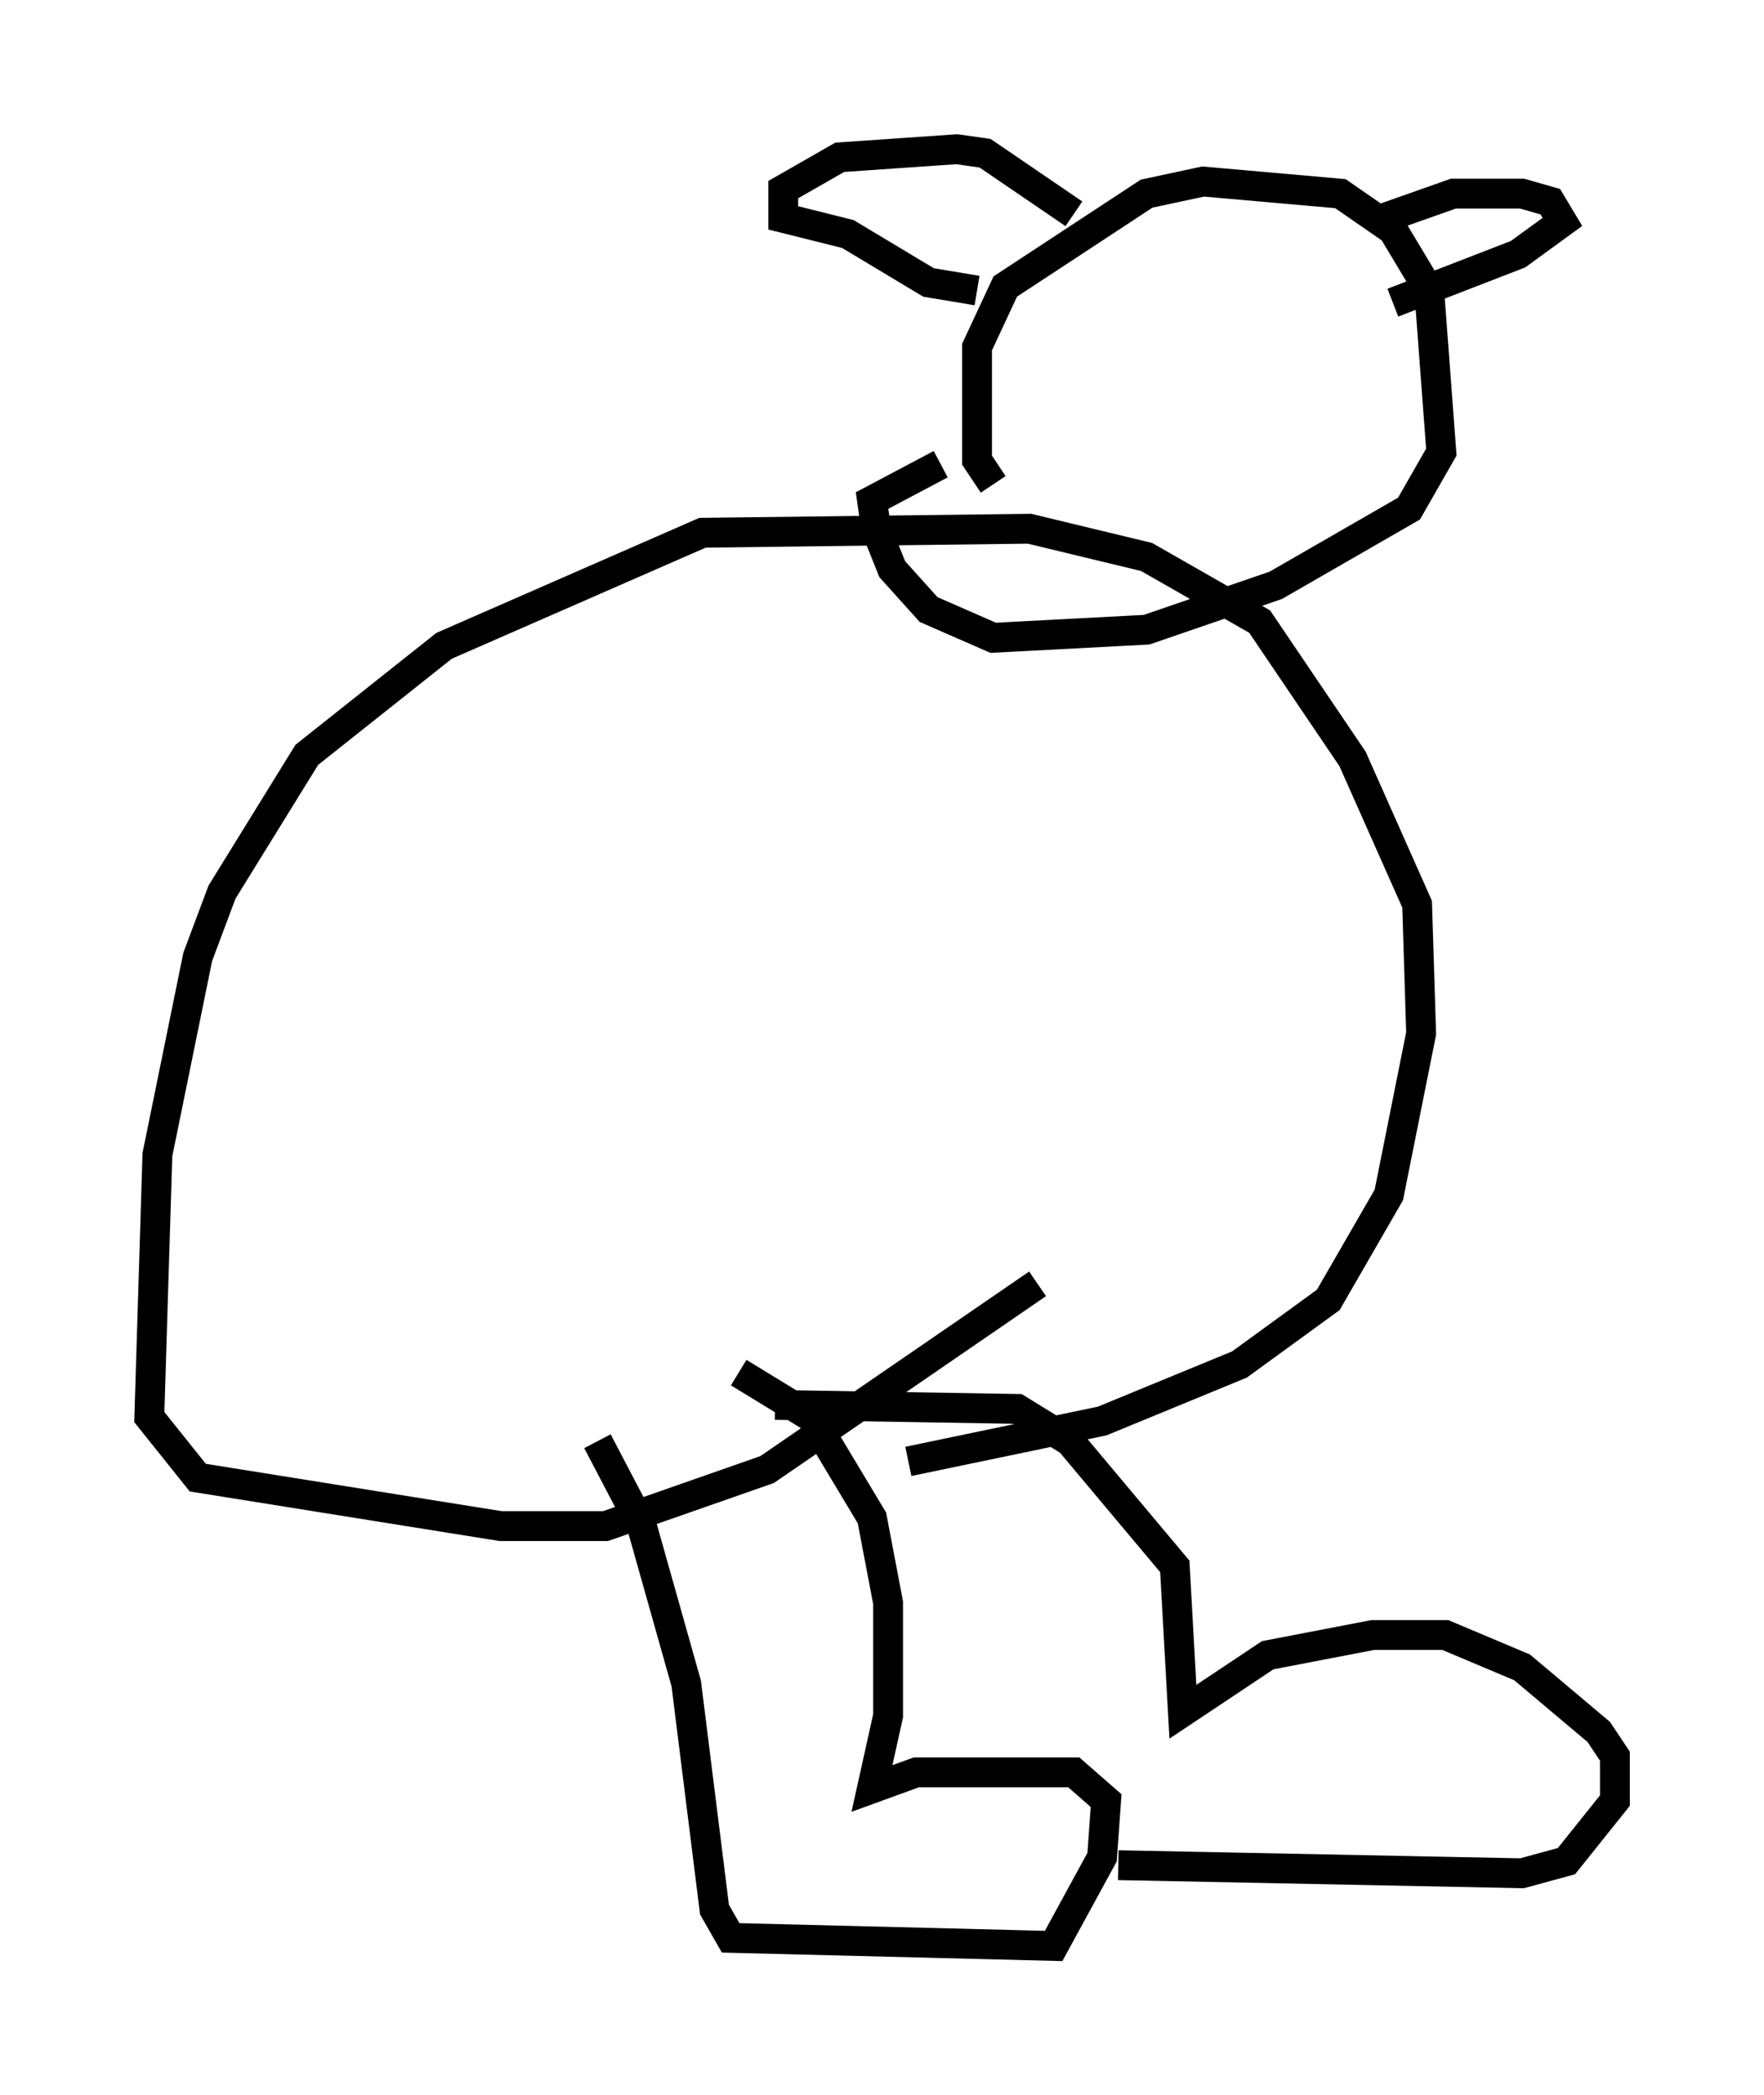 <?xml version="1.0" encoding="utf-8" ?>
<svg baseProfile="full" height="70.216" version="1.1" width="59.12" xmlns="http://www.w3.org/2000/svg" xmlns:ev="http://www.w3.org/2001/xml-events" xmlns:xlink="http://www.w3.org/1999/xlink"><defs /><rect fill="white" height="70.216" width="59.12" x="0" y="0" /><path d="M24.08, 46.001 m0.677, 0.0 l2.436, 1.488 2.03, 3.383 l0.541, 2.842 0.0, 3.789 l-0.541, 2.436 1.488, -0.541 l5.277, 0.0 1.083, 0.947 l-0.135, 1.894 -1.624, 2.977 l-10.825, -0.271 -0.541, -0.947 l-0.947, -7.578 -1.488, -5.277 l-1.488, -2.842 m5.954, -1.218 l8.119, 0.135 1.759, 1.083 l3.518, 4.195 0.271, 4.871 l2.842, -1.894 3.518, -0.677 l2.436, 0.0 2.571, 1.083 l2.571, 2.165 0.541, 0.812 l0.0, 1.488 -1.624, 2.03 l-1.488, 0.406 -13.532, -0.271 m-7.036, -13.532 l6.495, -1.353 4.601, -1.894 l2.977, -2.165 2.03, -3.518 l1.083, -5.413 -0.135, -4.33 l-2.165, -4.871 -3.112, -4.601 l-3.789, -2.165 -3.924, -0.947 l-10.961, 0.135 -8.66, 3.789 l-4.601, 3.654 -2.842, 4.601 l-0.812, 2.165 -1.353, 6.631 l-0.271, 8.796 1.624, 2.03 l10.149, 1.624 3.518, 0.0 l5.413, -1.894 9.066, -6.225 m-1.488, -26.793 l-0.541, -0.812 0.0, -3.789 l0.947, -2.03 4.736, -3.112 l1.894, -0.406 4.601, 0.406 l1.759, 1.218 1.218, 2.03 l0.406, 5.413 -1.083, 1.894 l-4.465, 2.571 -4.33, 1.488 l-5.142, 0.271 -2.165, -0.947 l-1.218, -1.353 -0.541, -1.353 l-0.135, -0.947 2.3, -1.218 m1.218, -5.819 l-1.624, -0.271 -2.706, -1.624 l-2.165, -0.541 0.0, -0.947 l1.894, -1.083 3.924, -0.271 l0.947, 0.135 2.977, 2.03 m10.419, 0.135 l2.3, -0.812 2.3, 0.0 l0.947, 0.271 0.406, 0.677 l-1.488, 1.083 -4.195, 1.624 " fill="none" stroke="black" stroke-width="1" /></svg>